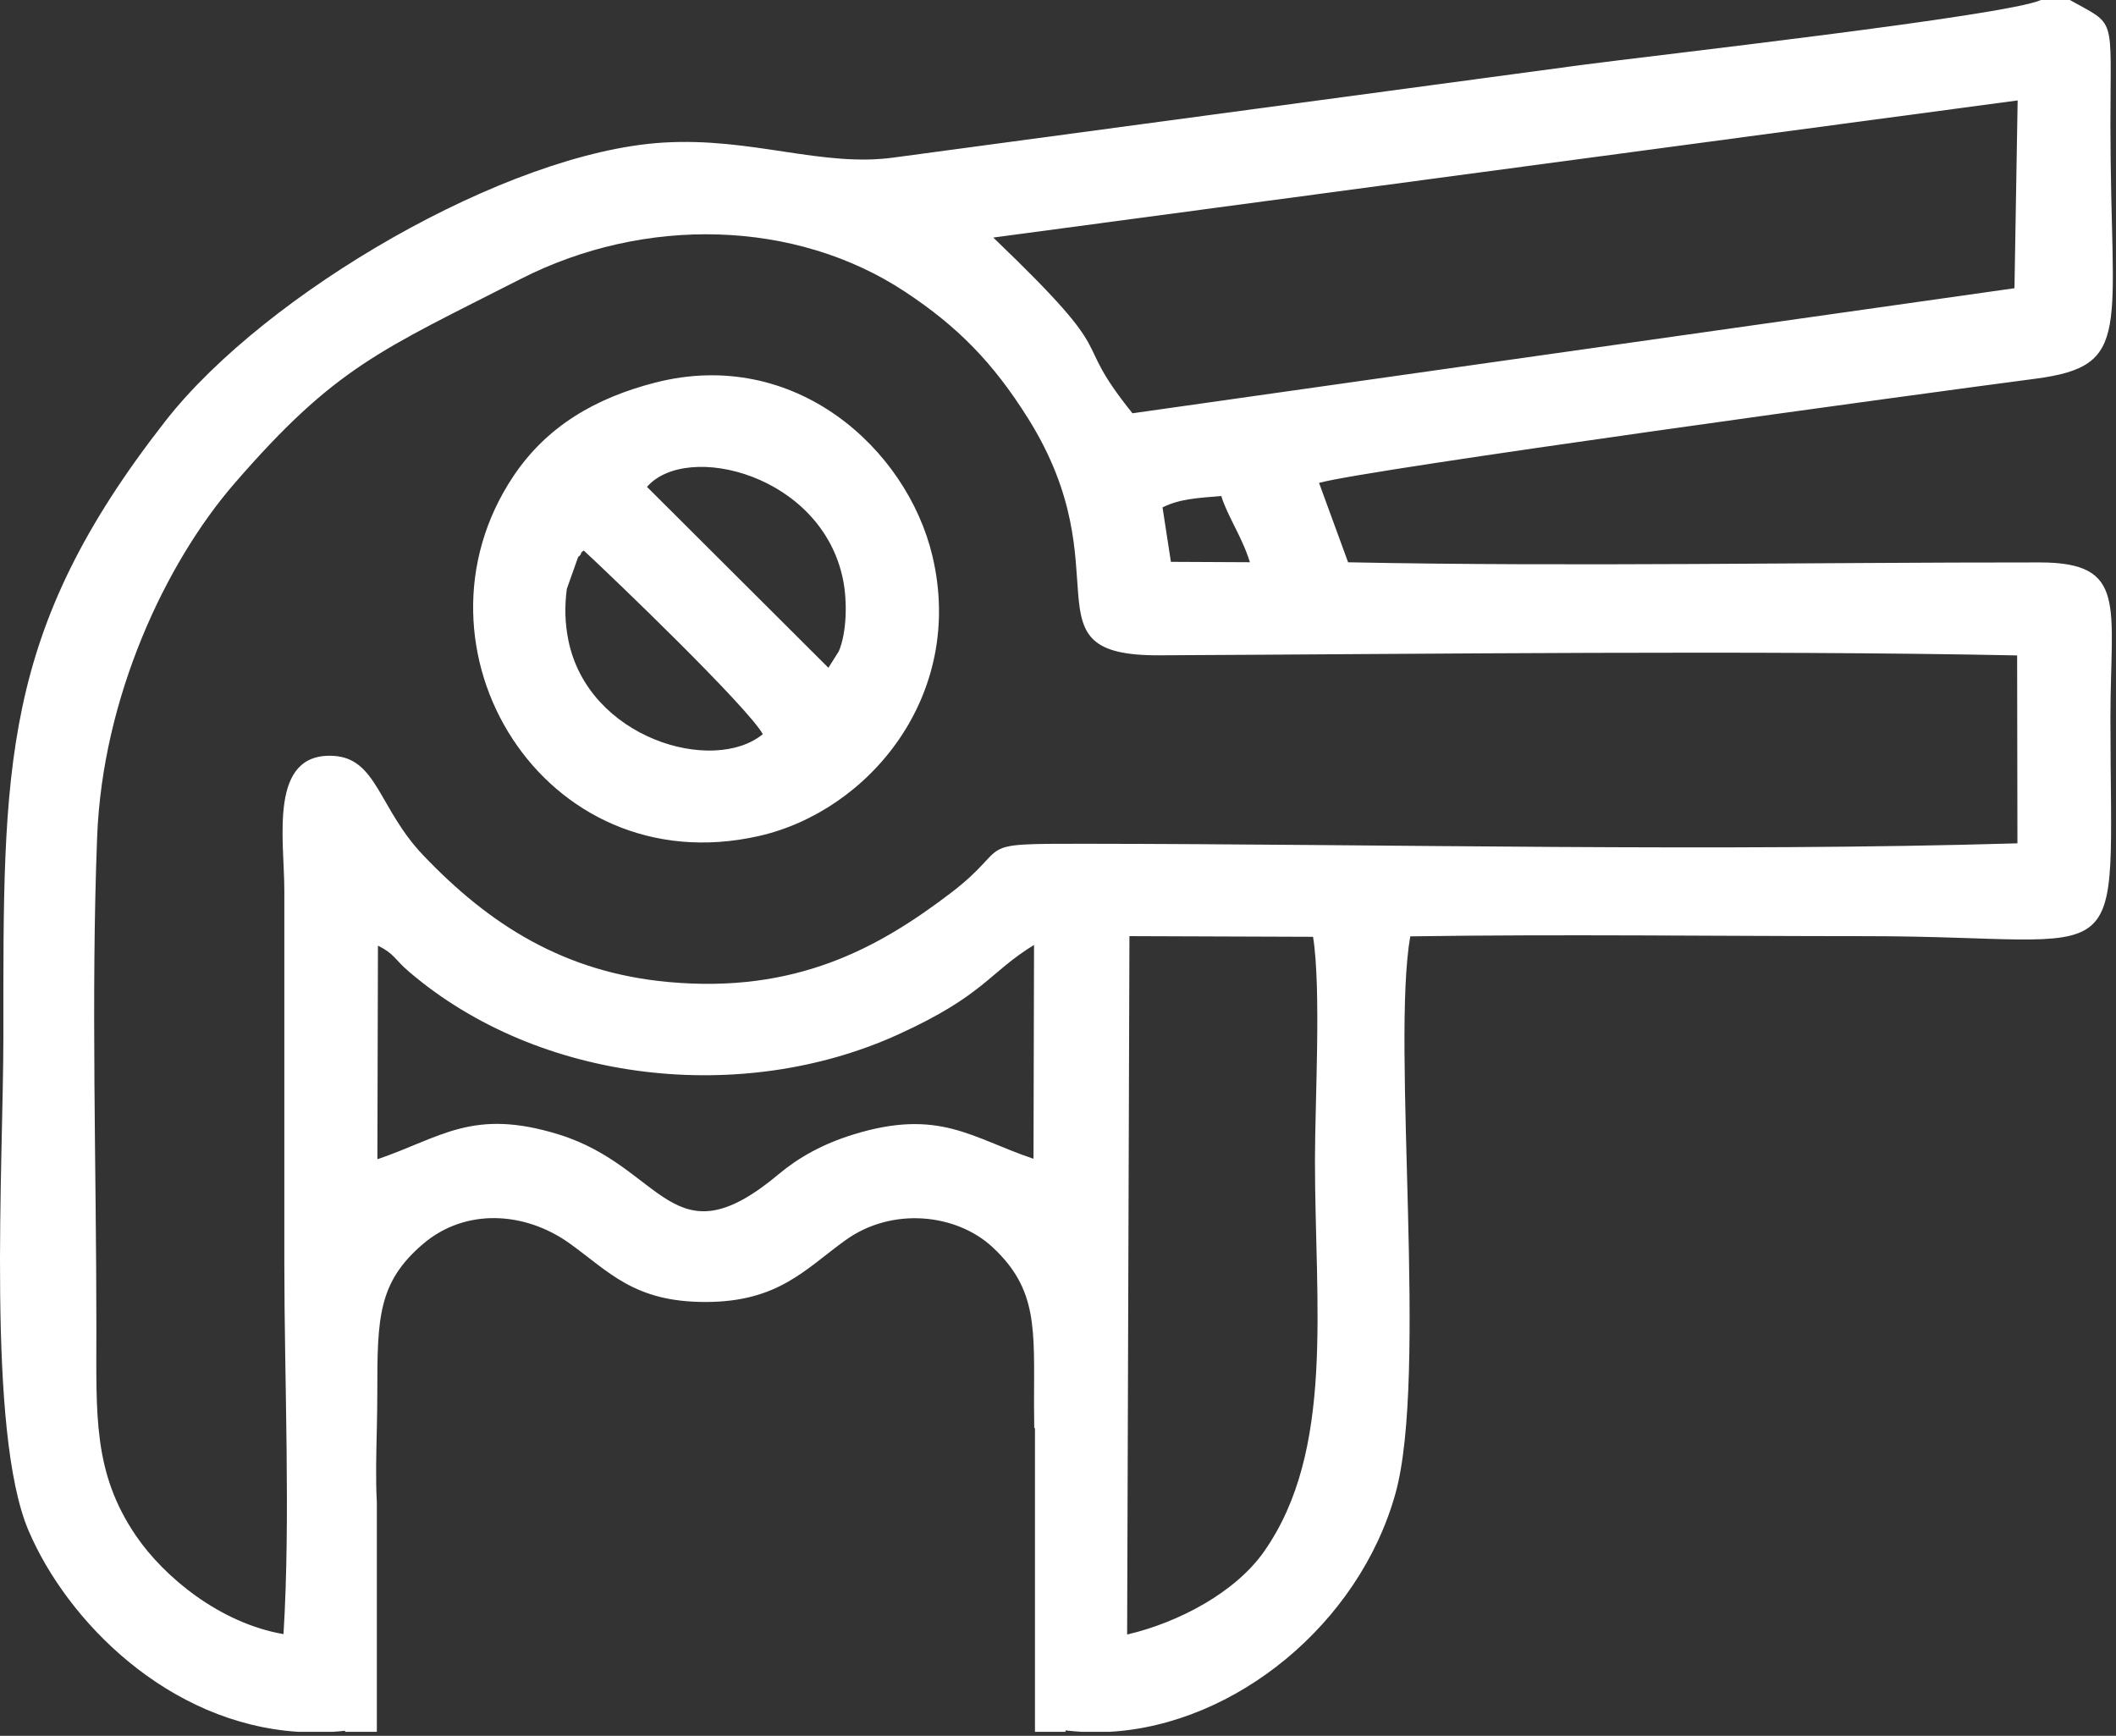 <svg width="384" height="315" viewBox="0 0 384 315" fill="none" xmlns="http://www.w3.org/2000/svg">
<rect x="0" y="0" width="384" height="315" fill="#333333" stroke="none"/>
<path fill-rule="evenodd" clip-rule="evenodd" d="M193.345 314.279L193.396 314.019C194.377 314.141 195.36 314.224 196.344 314.279H201.287C224.244 313.026 246.671 294.604 253.236 271.041C259.188 249.677 252.46 189.652 255.927 169.922C283.42 169.51 311.213 169.888 338.739 169.888C387.716 169.888 382.989 178.549 382.989 130.286C382.989 109.883 386.187 102.072 370.138 102.064C329.128 102.042 284.91 102.863 244.646 102.037L239.374 87.633C247.735 85.225 349.509 71.318 369.299 68.739C387.247 66.4 382.982 60.108 382.989 22.53C382.992 2.503 384.13 4.761 375.622 0H370.378C364.053 2.873 299.686 10.096 286.836 11.815L162.485 28.55C149.29 30.466 136.541 24.87 120.273 25.881C91.963 27.642 48.218 53.154 30.072 76.336C-0.033 114.794 0.613 139.22 0.613 188.081C0.613 211.181 -2.463 259.816 5.167 277.73C12.168 294.167 30.459 312.78 54.17 314.279H60.33C61.085 314.232 61.844 314.169 62.609 314.086L62.649 314.279H68.387V272.694C68.154 268.294 68.284 263.801 68.387 259.158V259.157C68.433 257.049 68.474 254.91 68.472 252.735C68.457 239.049 68.667 232.701 76.708 225.794C84.481 219.118 95.333 219.893 103.33 225.614C110.585 230.805 115.063 236.309 128.129 236.272C141.248 236.234 146.133 230.33 153.377 225.097C161.946 218.906 173.591 220.294 180.067 226.278C188.371 233.953 187.653 241.149 187.649 254.694C187.648 256.25 187.665 257.732 187.688 259.157H187.82V267.015C187.823 267.579 187.824 268.137 187.82 268.692V314.279H193.345V314.279ZM210.969 92.082L212.489 101.958L226.822 102.028C225.465 97.547 222.799 93.761 221.627 90.011C217.502 90.371 214.137 90.487 210.969 92.082V92.082ZM204.546 296.62C213.911 294.431 224.196 288.977 229.406 281.54C242.261 263.193 238.631 236.951 238.631 210.612C238.631 199.946 239.79 179.503 238.288 170.003L204.965 169.882L204.546 296.62ZM118.852 69.446C108.24 72.182 99.272 77.243 93.129 86.47C72.445 117.54 98.596 160.546 137.695 151.717C157.614 147.221 175.22 126.256 169.212 100.904C164.614 81.502 144.284 62.889 118.852 69.446V69.446ZM138.434 133.225C135.514 128.129 111.185 104.742 105.942 99.91C105.75 100.085 105.489 100.127 105.418 100.487C105.347 100.843 105.012 100.935 104.92 101.075L102.863 106.872C102.449 110.027 102.511 113.054 103.141 116.173C106.744 134.018 129.429 140.621 138.434 133.225V133.225ZM117.412 88.353L150.336 121.183L152.226 118.184C153.716 114.631 153.745 109.032 153.011 105.301C149.24 86.126 124.641 80.05 117.412 88.353V88.353ZM68.485 210.37C80.035 206.445 85.745 201.002 101.46 205.891C120.528 211.822 121.909 229.333 141.333 213.063C144.926 210.053 149.297 207.601 154.814 205.892C170.441 201.051 176.363 206.54 187.554 210.283L187.652 171.477C179.429 176.516 178.659 180.596 163.013 187.72C134.816 200.56 97.993 196.67 74.218 176.332C71.614 174.105 71.566 173.075 68.587 171.609L68.485 210.37V210.37ZM51.448 296.545C52.748 275.502 51.599 250.681 51.599 229.225C51.599 206.694 51.599 184.163 51.599 161.633C51.599 152.309 48.673 136.545 60.475 137.166C68.429 137.584 68.717 146.713 76.79 155.19C88.793 167.795 102.368 176.471 121.282 178.205C144.397 180.324 159.373 172.098 172.599 162.006C184.077 153.246 175.803 153.101 196.698 153.119C251.552 153.166 312.941 154.63 366.112 153.04L366.058 118.939C317.988 117.967 260.019 118.683 210.402 118.919C185.298 119.039 204.197 103.955 186.507 75.83C180.212 65.823 173.855 59.304 164.29 52.977C144.338 39.778 116.984 39.156 94.502 50.617C69.011 63.613 60.87 66.569 42.507 87.779C30.08 102.133 18.619 126.455 17.63 151.846C16.501 180.83 17.491 211.782 17.49 240.98C17.489 256.809 16.851 267.266 24.726 278.77C29.777 286.15 39.883 294.552 51.448 296.545V296.545ZM180.253 43.11C204.645 66.484 193.479 60.023 205.515 74.998L365.574 52.304L366.152 18.225L180.253 43.11Z" fill="white"/>
</svg>
